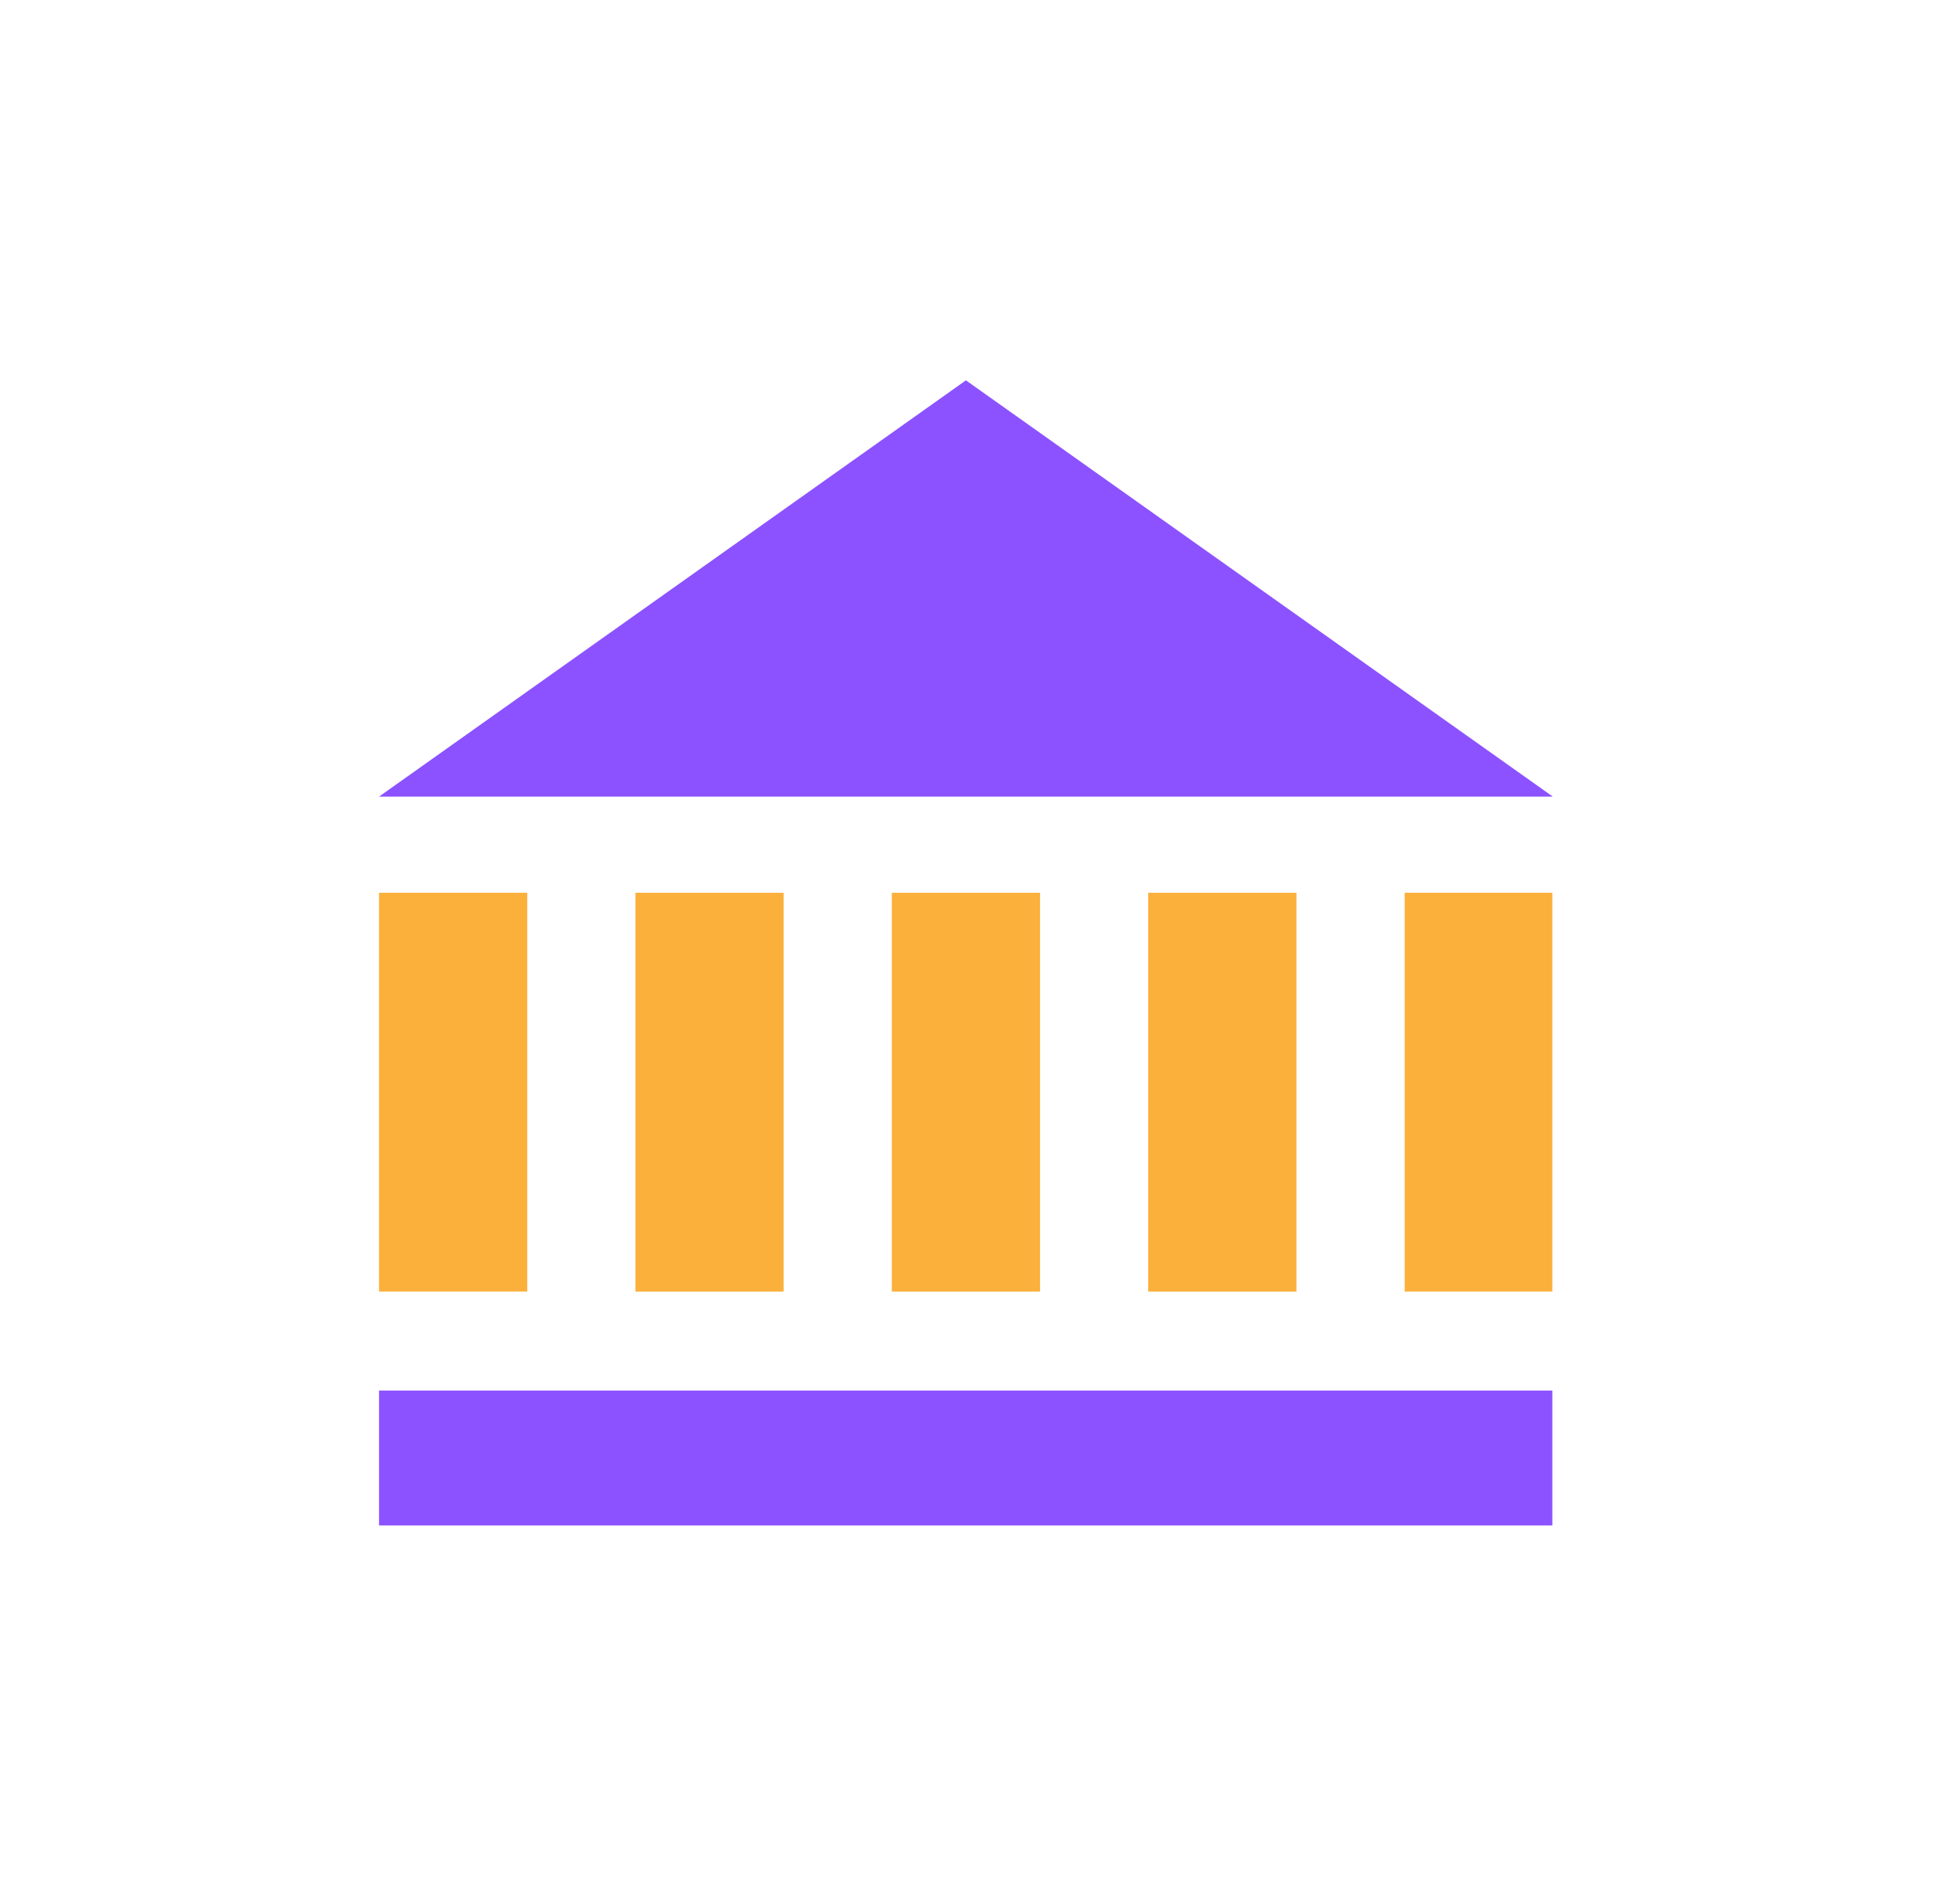 <svg xmlns="http://www.w3.org/2000/svg" xmlns:xlink="http://www.w3.org/1999/xlink" width="410" height="404" zoomAndPan="magnify" viewBox="0 0 375 375" preserveAspectRatio="xMidYMid meet" version="1.0"><defs><clipPath id="id1"><path d="M 71.84 74.895 L 302.84 74.895 L 302.84 157 L 71.84 157 Z M 71.84 74.895 " clip-rule="nonzero"/></clipPath><clipPath id="id2"><path d="M 71.84 175 L 102 175 L 102 255 L 71.84 255 Z M 71.84 175 " clip-rule="nonzero"/></clipPath><clipPath id="id3"><path d="M 273 175 L 302.84 175 L 302.84 255 L 273 255 Z M 273 175 " clip-rule="nonzero"/></clipPath><clipPath id="id4"><path d="M 71.84 273 L 302.84 273 L 302.84 300.395 L 71.84 300.395 Z M 71.84 273 " clip-rule="nonzero"/></clipPath></defs><rect x="-37.5" width="450" fill="rgb(100%, 100%, 100%)" y="-37.5" height="450" fill-opacity="1"/><rect x="-37.5" width="450" fill="rgb(100%, 100%, 100%)" y="-37.5" height="450" fill-opacity="1"/><rect x="-37.5" width="450" fill="rgb(100%, 100%, 100%)" y="-37.5" height="450" fill-opacity="1"/><rect x="-37.5" width="450" fill="rgb(100%, 100%, 100%)" y="-37.5" height="450" fill-opacity="1"/><g clip-path="url(#id1)"><path fill="rgb(54.9%, 32.159%, 100%)" d="M 187.387 74.895 L 71.84 156.871 L 302.938 156.871 Z M 187.387 74.895 " fill-opacity="1" fill-rule="nonzero"/></g><g clip-path="url(#id2)"><path fill="rgb(98.43%, 69.019%, 23.14%)" d="M 101.02 175.805 L 71.84 175.805 L 71.84 254.336 L 101.02 254.336 L 101.02 175.805 " fill-opacity="1" fill-rule="nonzero"/></g><path fill="rgb(98.43%, 69.019%, 23.14%)" d="M 151.5 254.336 L 151.5 175.805 L 122.316 175.805 L 122.316 254.336 L 151.5 254.336 " fill-opacity="1" fill-rule="nonzero"/><path fill="rgb(98.43%, 69.019%, 23.14%)" d="M 201.98 254.336 L 201.98 175.805 L 172.797 175.805 L 172.797 254.336 L 201.98 254.336 " fill-opacity="1" fill-rule="nonzero"/><path fill="rgb(98.43%, 69.019%, 23.14%)" d="M 252.457 254.336 L 252.457 175.805 L 223.277 175.805 L 223.277 254.336 L 252.457 254.336 " fill-opacity="1" fill-rule="nonzero"/><g clip-path="url(#id3)"><path fill="rgb(98.43%, 69.019%, 23.14%)" d="M 273.766 254.336 L 302.938 254.336 L 302.938 175.805 L 273.766 175.805 L 273.766 254.336 " fill-opacity="1" fill-rule="nonzero"/></g><g clip-path="url(#id4)"><path fill="rgb(54.9%, 32.159%, 100%)" d="M 71.84 300.395 L 302.938 300.395 L 302.938 273.824 L 71.84 273.824 L 71.84 300.395 " fill-opacity="1" fill-rule="nonzero"/></g></svg>